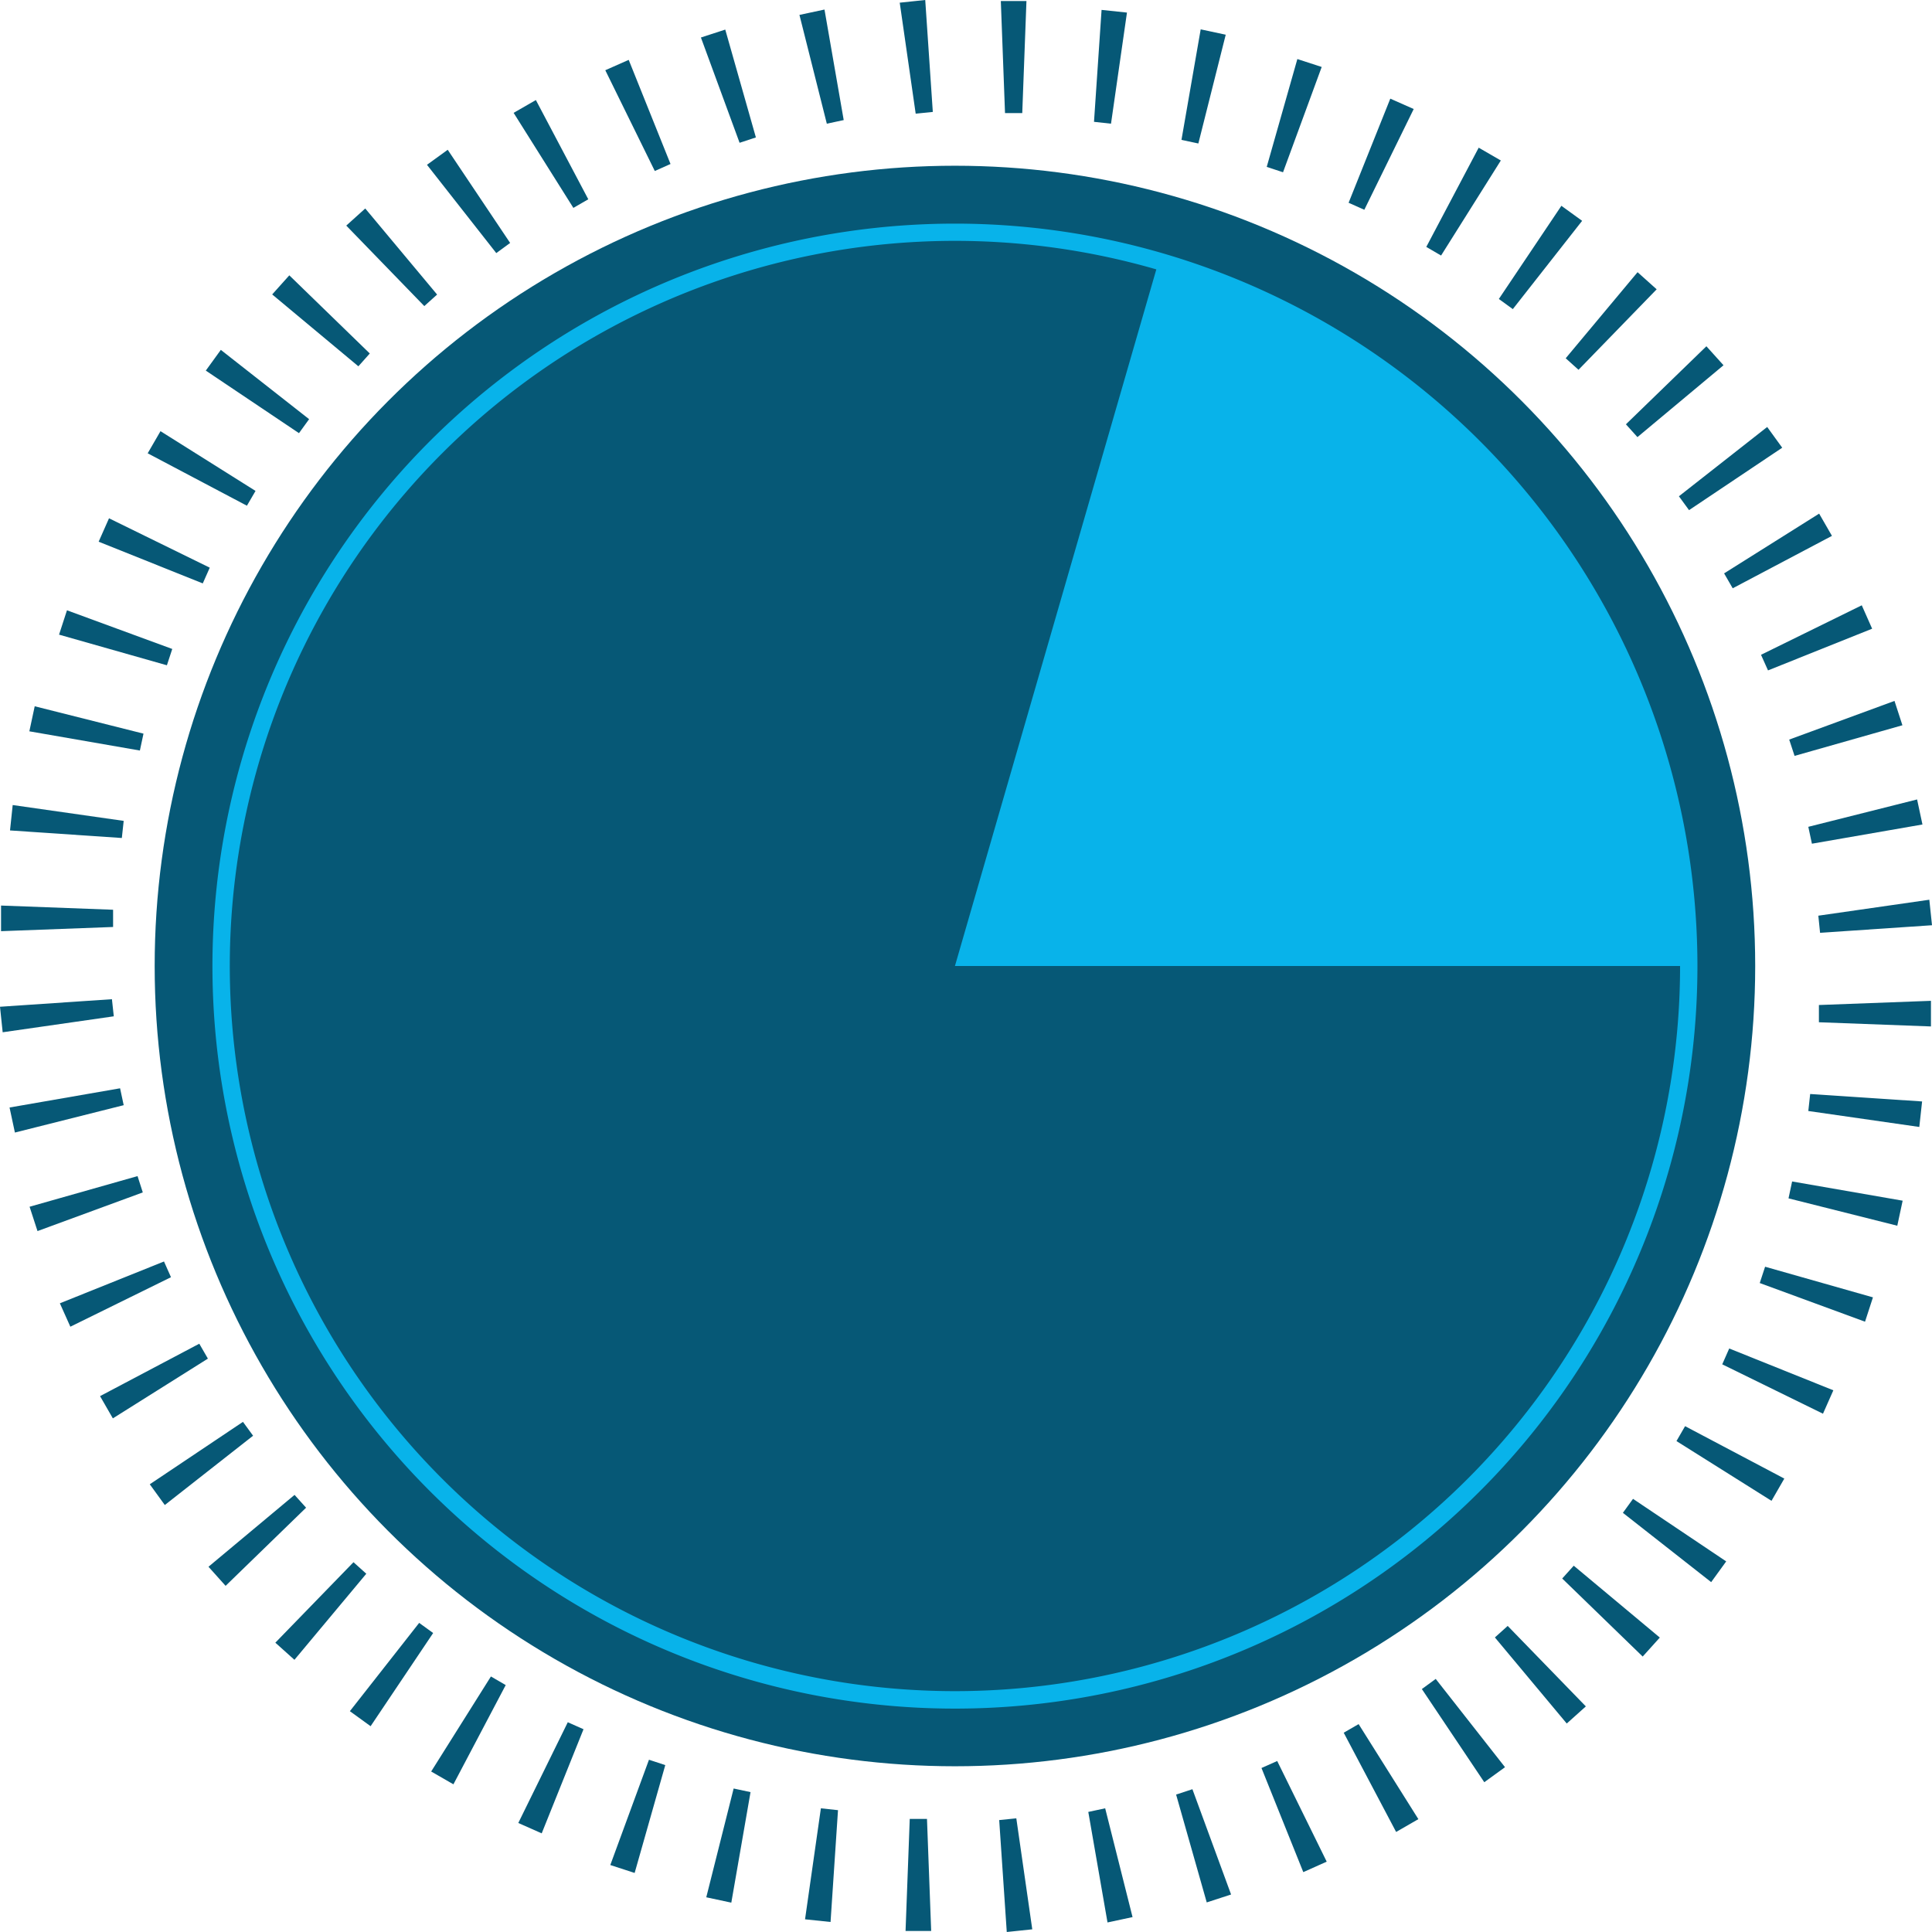 <svg preserveAspectRatio="none" id="Layer_1" data-name="Layer 1" xmlns="http://www.w3.org/2000/svg" viewBox="0 0 165.88 165.88"><defs><style>.cls-1{fill:#065876}.cls-2{fill:#08b3ea}</style></defs><path class="cls-1" d="M95.39 10.62l-1.46-.16.65-9.61 2.18.23-1.37 9.54zM102.89 12.32l-1.45-.31 1.65-9.49 2.15.46-2.35 9.34zM110.16 14.79l-1.4-.46 2.63-9.26 2.09.68-3.32 9.04zM117.14 18.01l-1.35-.6 3.58-8.94 2.01.89-4.24 8.65zM123.73 21.94l-1.27-.74 4.5-8.52 1.9 1.1-5.13 8.16zM129.89 26.54l-1.2-.87 5.37-8 1.78 1.29-5.95 7.58zM135.53 31.75l-1.1-.99 6.17-7.39 1.64 1.47-6.71 6.91zM140.59 37.53l-.99-1.1 6.91-6.7 1.47 1.63-7.39 6.17zM145.02 43.8l-.87-1.19 7.58-5.95 1.29 1.78-8 5.36zM148.77 50.51l-.74-1.28 8.16-5.13 1.1 1.91-8.52 4.5zM151.8 57.56l-.6-1.34 8.65-4.25.89 2.01-8.94 3.58zM154.08 64.9l-.46-1.4 9.04-3.32.68 2.09-9.26 2.63zM155.57 72.44l-.31-1.45 9.34-2.35.46 2.15-9.49 1.65zM156.12 78.62l.15 1.47 9.61-.65-.23-2.19-9.53 1.37zM156.17 86.29v1.48l9.62.36v-2.2l-9.62.36zM155.26 95.39l.16-1.46 9.61.64-.24 2.19-9.53-1.37zM153.56 102.89l.31-1.45 9.49 1.65-.46 2.15-9.34-2.35zM151.09 110.16l.46-1.4 9.26 2.63-.68 2.09-9.04-3.32zM147.87 117.14l.6-1.36 8.94 3.59-.89 2.01-8.65-4.24zM143.94 123.73l.74-1.28 8.52 4.5-1.1 1.91-8.16-5.13zM139.34 129.89l.87-1.2 8 5.37-1.29 1.78-7.58-5.95zM134.13 135.53l.99-1.1 7.39 6.17-1.47 1.63-6.91-6.7zM128.35 140.59l1.1-.99 6.71 6.91-1.64 1.47-6.17-7.39zM122.08 145.02l1.19-.87 5.95 7.58-1.78 1.29-5.36-8zM115.37 148.77l1.28-.74 5.13 8.16-1.91 1.1-4.5-8.52zM108.31 151.8l1.35-.6 4.25 8.64-2.01.9-3.59-8.94zM100.98 154.08l1.4-.46 3.32 9.04-2.09.68-2.63-9.26zM93.44 155.57l1.45-.31 2.35 9.34-2.15.46-1.65-9.49zM85.79 156.27l.65 9.61 2.19-.23-1.37-9.53-1.47.15zM78.11 156.17l-.36 9.62h2.2l-.36-9.62h-1.48zM70.48 155.26l1.47.16-.64 9.6-2.19-.23 1.36-9.53zM62.99 153.56l1.45.31-1.65 9.49-2.15-.46 2.35-9.34zM55.72 151.09l1.4.46-2.63 9.26-2.09-.68 3.32-9.04zM48.75 147.87l1.35.6-3.59 8.94-2.01-.89 4.25-8.65zM42.15 143.94l1.27.74-4.49 8.52-1.91-1.1 5.13-8.16zM35.99 139.34l1.2.87-5.37 8-1.78-1.29 5.95-7.58zM30.35 134.13l1.1.99-6.17 7.39-1.64-1.47 6.71-6.91zM25.29 128.35l.99 1.1-6.91 6.71-1.47-1.64 7.39-6.17zM20.86 122.08l.87 1.19-7.58 5.95-1.29-1.78 8-5.36zM17.11 115.37l.74 1.28-8.16 5.13-1.1-1.91 8.52-4.5zM14.08 108.31l.6 1.35-8.64 4.25-.9-2.01 8.94-3.59zM11.81 100.98l.45 1.4-9.04 3.32-.68-2.09 9.27-2.63zM10.31 93.44l.31 1.45-9.34 2.35-.46-2.15 9.49-1.65zM0 86.44l.23 2.19 9.54-1.37-.16-1.47-9.61.65zM.09 79.95l9.62-.36v-1.48l-9.62-.36v2.2zM10.62 70.48l-.16 1.47-9.6-.65.23-2.18 9.53 1.36zM12.32 62.99l-.31 1.45-9.49-1.65.46-2.15 9.34 2.35zM14.79 55.72l-.46 1.4-9.26-2.63.68-2.09 9.04 3.32zM18.01 48.74l-.6 1.35-8.94-3.58.89-2.01 8.65 4.24zM21.94 42.15l-.74 1.27-8.52-4.5 1.1-1.9 8.16 5.13zM26.54 35.99l-.87 1.2-8-5.37 1.29-1.78 7.58 5.95zM31.75 30.35l-.98 1.1-7.4-6.17 1.47-1.64 6.91 6.71zM37.53 25.29l-1.1.99-6.7-6.91 1.63-1.47 6.17 7.39zM43.8 20.86l-1.19.87-5.95-7.58 1.78-1.29 5.36 8zM50.51 17.11l-1.28.74-5.13-8.16 1.91-1.1 4.5 8.52zM57.57 14.08l-1.35.6-4.25-8.65 2.01-.89 3.59 8.94zM64.9 11.8l-1.4.46-3.32-9.04 2.09-.68 2.63 9.26zM72.44 10.31l-1.45.31-2.35-9.34 2.15-.46 1.65 9.49zM79.44 0l-2.19.23 1.37 9.53 1.47-.15L79.44 0zM85.93.09l.36 9.62h1.48l.36-9.62h-2.2z"/><circle class="cls-1" cx="81.99" cy="82.94" r="68.71"/><path class="cls-2" d="M1028.69 942.59a63.75 63.75 0 1063.75 63.75 63.75 63.75 0 00-63.75-63.75zm0 126a62.26 62.26 0 1162.26-62.26 62.26 62.26 0 01-62.26 62.26z" transform="translate(-946.7 -923.39)"/><path class="cls-2" d="M1028.69 1006.33l17.4-60.19a62.65 62.65 0 0145.25 60.19h-62.65z" transform="translate(-946.7 -923.39)"/></svg>